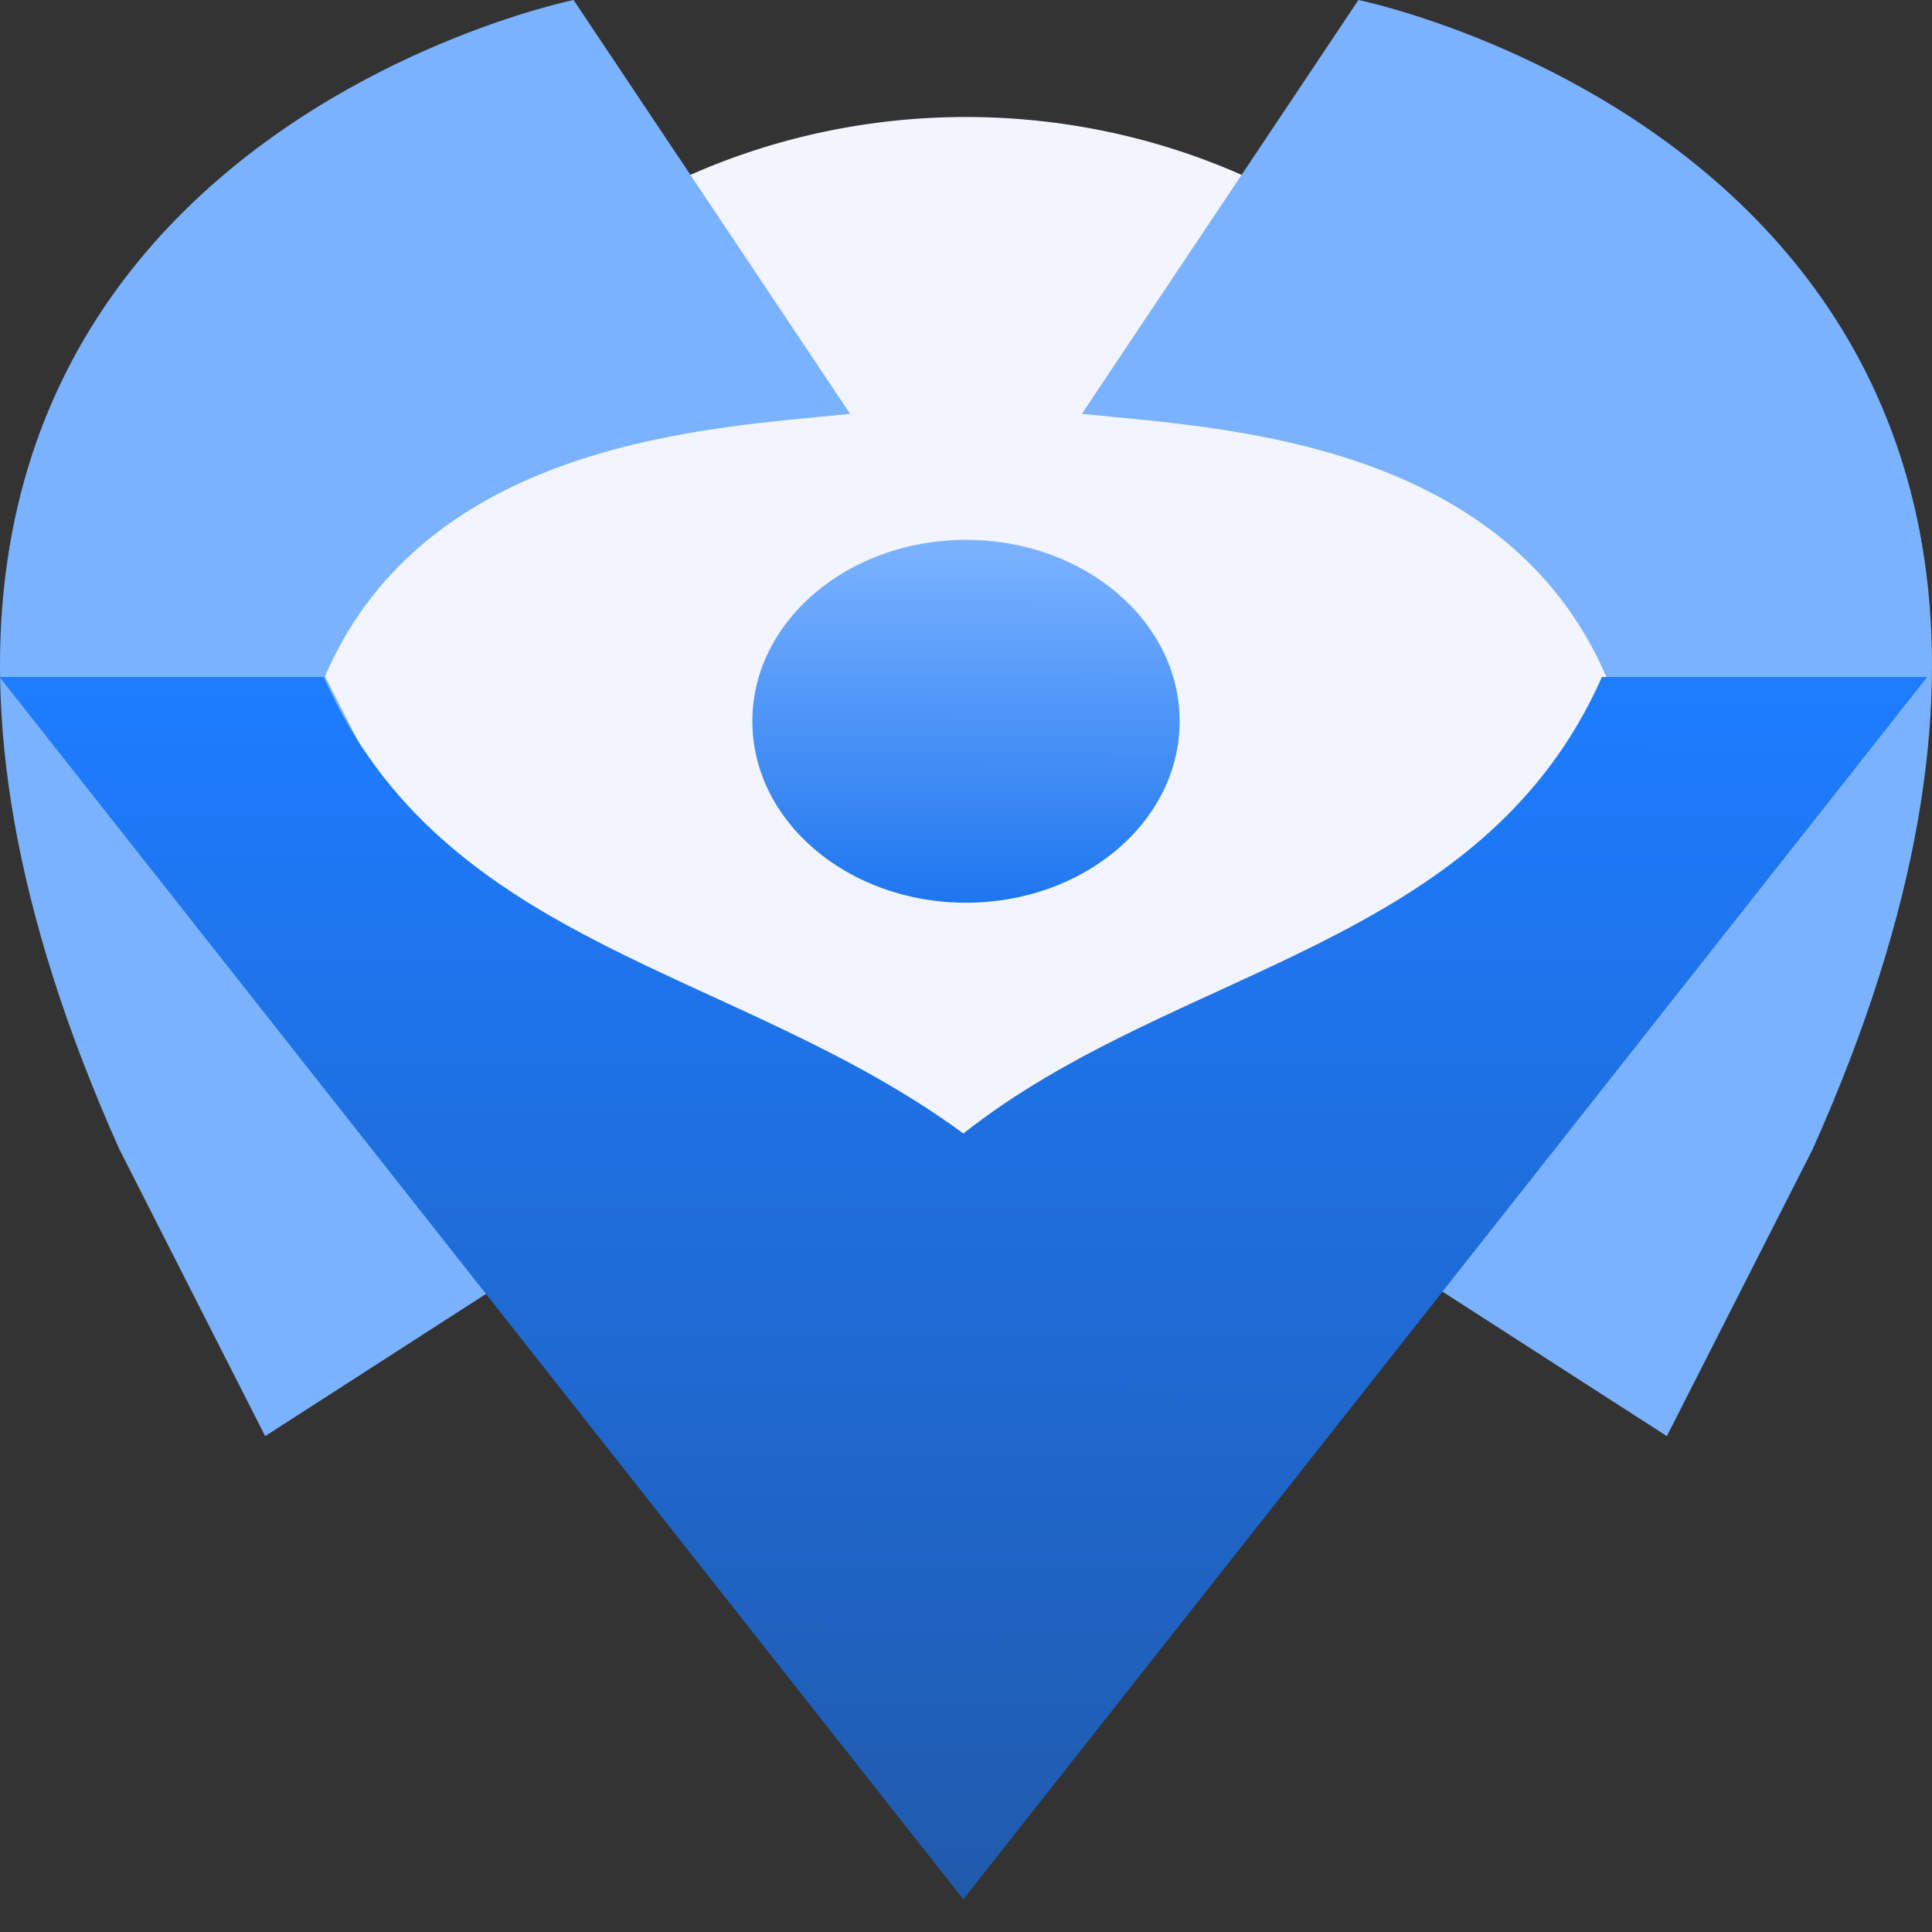 <?xml version="1.0" encoding="UTF-8" standalone="no"?>
<!-- Created with Inkscape (http://www.inkscape.org/) -->

<svg
   width="300mm"
   height="300mm"
   viewBox="0 0 300 300"
   version="1.1"
   id="svg10"
   inkscape:version="1.1.2 (0a00cf5339, 2022-02-04)"
   sodipodi:docname="newLogocircular.svg"
   xmlns:inkscape="http://www.inkscape.org/namespaces/inkscape"
   xmlns:sodipodi="http://sodipodi.sourceforge.net/DTD/sodipodi-0.dtd"
   xmlns:xlink="http://www.w3.org/1999/xlink"
   xmlns="http://www.w3.org/2000/svg"
   xmlns:svg="http://www.w3.org/2000/svg">
  <rect x="0" y="0" width="300" height="300" fill="#333333" stroke="none"/>
  <sodipodi:namedview
     id="namedview12"
     pagecolor="#ffffff"
     bordercolor="#666666"
     borderopacity="1.0"
     inkscape:pageshadow="2"
     inkscape:pageopacity="0.0"
     inkscape:pagecheckerboard="0"
     inkscape:document-units="mm"
     showgrid="false"
     inkscape:zoom="0.60379192"
     inkscape:cx="425.64332"
     inkscape:cy="473.67311"
     inkscape:window-width="1920"
     inkscape:window-height="1008"
     inkscape:window-x="0"
     inkscape:window-y="0"
     inkscape:window-maximized="1"
     inkscape:current-layer="layer5" />
  <defs
     id="defs7">
    <linearGradient
       inkscape:collect="always"
       id="linearGradient98503">
      <stop
         style="stop-color:#1e76ef;stop-opacity:1"
         offset="0"
         id="stop98499" />
      <stop
         style="stop-color:#7ab2ff;stop-opacity:1"
         offset="1"
         id="stop98501" />
    </linearGradient>
    <linearGradient
       inkscape:collect="always"
       id="linearGradient93865">
      <stop
         style="stop-color:#205aac;stop-opacity:1;"
         offset="0"
         id="stop93861" />
      <stop
         style="stop-color:#1d7cff;stop-opacity:1"
         offset="1"
         id="stop93863" />
    </linearGradient>
    <linearGradient
       inkscape:collect="always"
       id="linearGradient92634">
      <stop
         style="stop-color:#1e71e5;stop-opacity:1"
         offset="0"
         id="stop92630" />
      <stop
         style="stop-color:#7ab2ff;stop-opacity:1"
         offset="1"
         id="stop92632" />
    </linearGradient>
    <linearGradient
       inkscape:collect="always"
       xlink:href="#linearGradient92634"
       id="linearGradient92636"
       x1="131.65"
       y1="144.708"
       x2="168.35"
       y2="144.708"
       gradientUnits="userSpaceOnUse"
       gradientTransform="matrix(2.212,0,0,1.878,-181.73,-159.787)" />
    <linearGradient
       inkscape:collect="always"
       xlink:href="#linearGradient93865"
       id="linearGradient93867"
       x1="566.93"
       y1="877.889"
       x2="567.626"
       y2="459.348"
       gradientUnits="userSpaceOnUse" />
    <linearGradient
       inkscape:collect="always"
       xlink:href="#linearGradient98503"
       id="linearGradient98505"
       x1="150.173"
       y1="140.126"
       x2="150.242"
       y2="84.372"
       gradientUnits="userSpaceOnUse" />
  </defs>
  <g
     inkscape:groupmode="layer"
     id="layer5"
     inkscape:label="Layer 5"
     style="display:inline">
    <path
       style="display:inline;fill:#f2f4ff;fill-opacity:1;stroke:none;stroke-width:0;stroke-miterlimit:4;stroke-dasharray:none;stroke-opacity:1;paint-order:fill markers stroke"
       id="path104129"
       sodipodi:type="arc"
       sodipodi:cx="150"
       sodipodi:cy="111.58416"
       sodipodi:rx="100"
       sodipodi:ry="93.41584"
       sodipodi:start="0.063135017"
       sodipodi:end="0.04647927"
       sodipodi:open="true"
       sodipodi:arc-type="arc"
       d="M 249.801,117.478 A 100,93.416 0 0 1 144.106,204.838 100,93.416 0 0 1 50.15,106.467 100,93.416 0 0 1 155.062,18.288 100,93.416 0 0 1 249.892,115.924" />
  </g>
  <g
     inkscape:label="Layer 1"
     inkscape:groupmode="layer"
     id="layer1"
     style="display:none">
    <circle
       style="fill:#c81818;fill-opacity:1;stroke:none;stroke-width:11.4;stroke-miterlimit:4;stroke-dasharray:none;stroke-opacity:1;paint-order:fill markers stroke"
       id="path3930"
       cx="150"
       cy="140"
       r="125" />
  </g>
  <g
     inkscape:groupmode="layer"
     id="layer4"
     inkscape:label="Layer 4"
     style="display:inline">
    <path
       style="fill:#7ab2ff;fill-opacity:1;stroke-width:0.584"
       d="M 41.173,223 18.538,178.468 C -48.825,28.032 89.065,2.8799935e-4 89.065,2.8799935e-4 L 132,64.257 C 111.654,66.428 66.527,67.857 50.45,105.02 c 18.439,36.322 26.932,49.867 26.932,49.867 l 18.262,33.04 z"
       id="path66363"
       sodipodi:nodetypes="cccccccc" />
  </g>
  <g
     inkscape:groupmode="layer"
     id="g97933"
     inkscape:label="Layer 4 copy"
     style="display:inline">
    <path
       style="fill:#7ab2ff;fill-opacity:1;stroke-width:0.584"
       d="m 258.827,223 22.635,-44.533 C 348.825,28.032 210.935,2.8799935e-4 210.935,2.8799935e-4 L 168,64.257 c 20.346,2.172 65.323,3.601 81.4,40.763 -18.439,36.322 -26.782,49.867 -26.782,49.867 l -18.262,33.04 z"
       id="path97931"
       sodipodi:nodetypes="cccccccc" />
  </g>
  <g
     inkscape:groupmode="layer"
     id="layer2"
     inkscape:label="Layer 2"
     style="display:inline">
    <g
       id="g91187"
       transform="matrix(1.575,0,0,1.69,-86.256,-97.849)"
       style="fill:#205aac;fill-opacity:1">
      <g
         aria-label="V"
         transform="matrix(-1.1,0,0,0.706,306.863,73.974)"
         id="text31017-9"
         style="font-size:167.7px;display:inline;fill:#205aac;fill-opacity:1;stroke:none;stroke-width:4.193;stroke-miterlimit:4;stroke-dasharray:none">
        <path
           id="path48608-1"
           style="fill:url(#linearGradient93867);fill-opacity:1;stroke:none;stroke-width:13.965;stroke-miterlimit:4;stroke-dasharray:none"
           d="m 206.983,453.68 359.947,424.21 359.945,-424.209 -121.45,-4e-4 C 760.396,548.095 646.317,553.815 566.936,612.114 482.287,554.358 373.105,548.093 328.074,453.68 Z"
           transform="matrix(-0.24,0,0,0.375,278.901,-104.795)"
           sodipodi:nodetypes="ccccccc" />
      </g>
      <g
         aria-label="V"
         transform="matrix(1.1,0,0,0.706,-6.866,73.974)"
         id="text31017"
         style="font-size:167.7px;fill:#205aac;fill-opacity:1;stroke:none;stroke-width:4.193;stroke-miterlimit:4;stroke-dasharray:none" />
    </g>
    <ellipse
       style="display:inline;fill:url(#linearGradient98505);fill-opacity:1;stroke:url(#linearGradient92636);stroke-width:0;stroke-miterlimit:4;stroke-dasharray:none;stroke-opacity:1;paint-order:fill markers stroke"
       id="path91427"
       ry="28.173"
       rx="33.173"
       cy="112"
       cx="150" />
  </g>
  <g
     inkscape:groupmode="layer"
     id="layer3"
     inkscape:label="Layer 3"
     style="display:none">
    <g
       aria-label="Z"
       transform="scale(-0.882,1.134)"
       id="text37176"
       style="font-size:155.236px;stroke-width:3.881" />
    <g
       aria-label="Z"
       transform="scale(0.882,1.134)"
       id="text37176-3"
       style="font-size:155.237px;stroke-width:3.881" />
  </g>
</svg>
